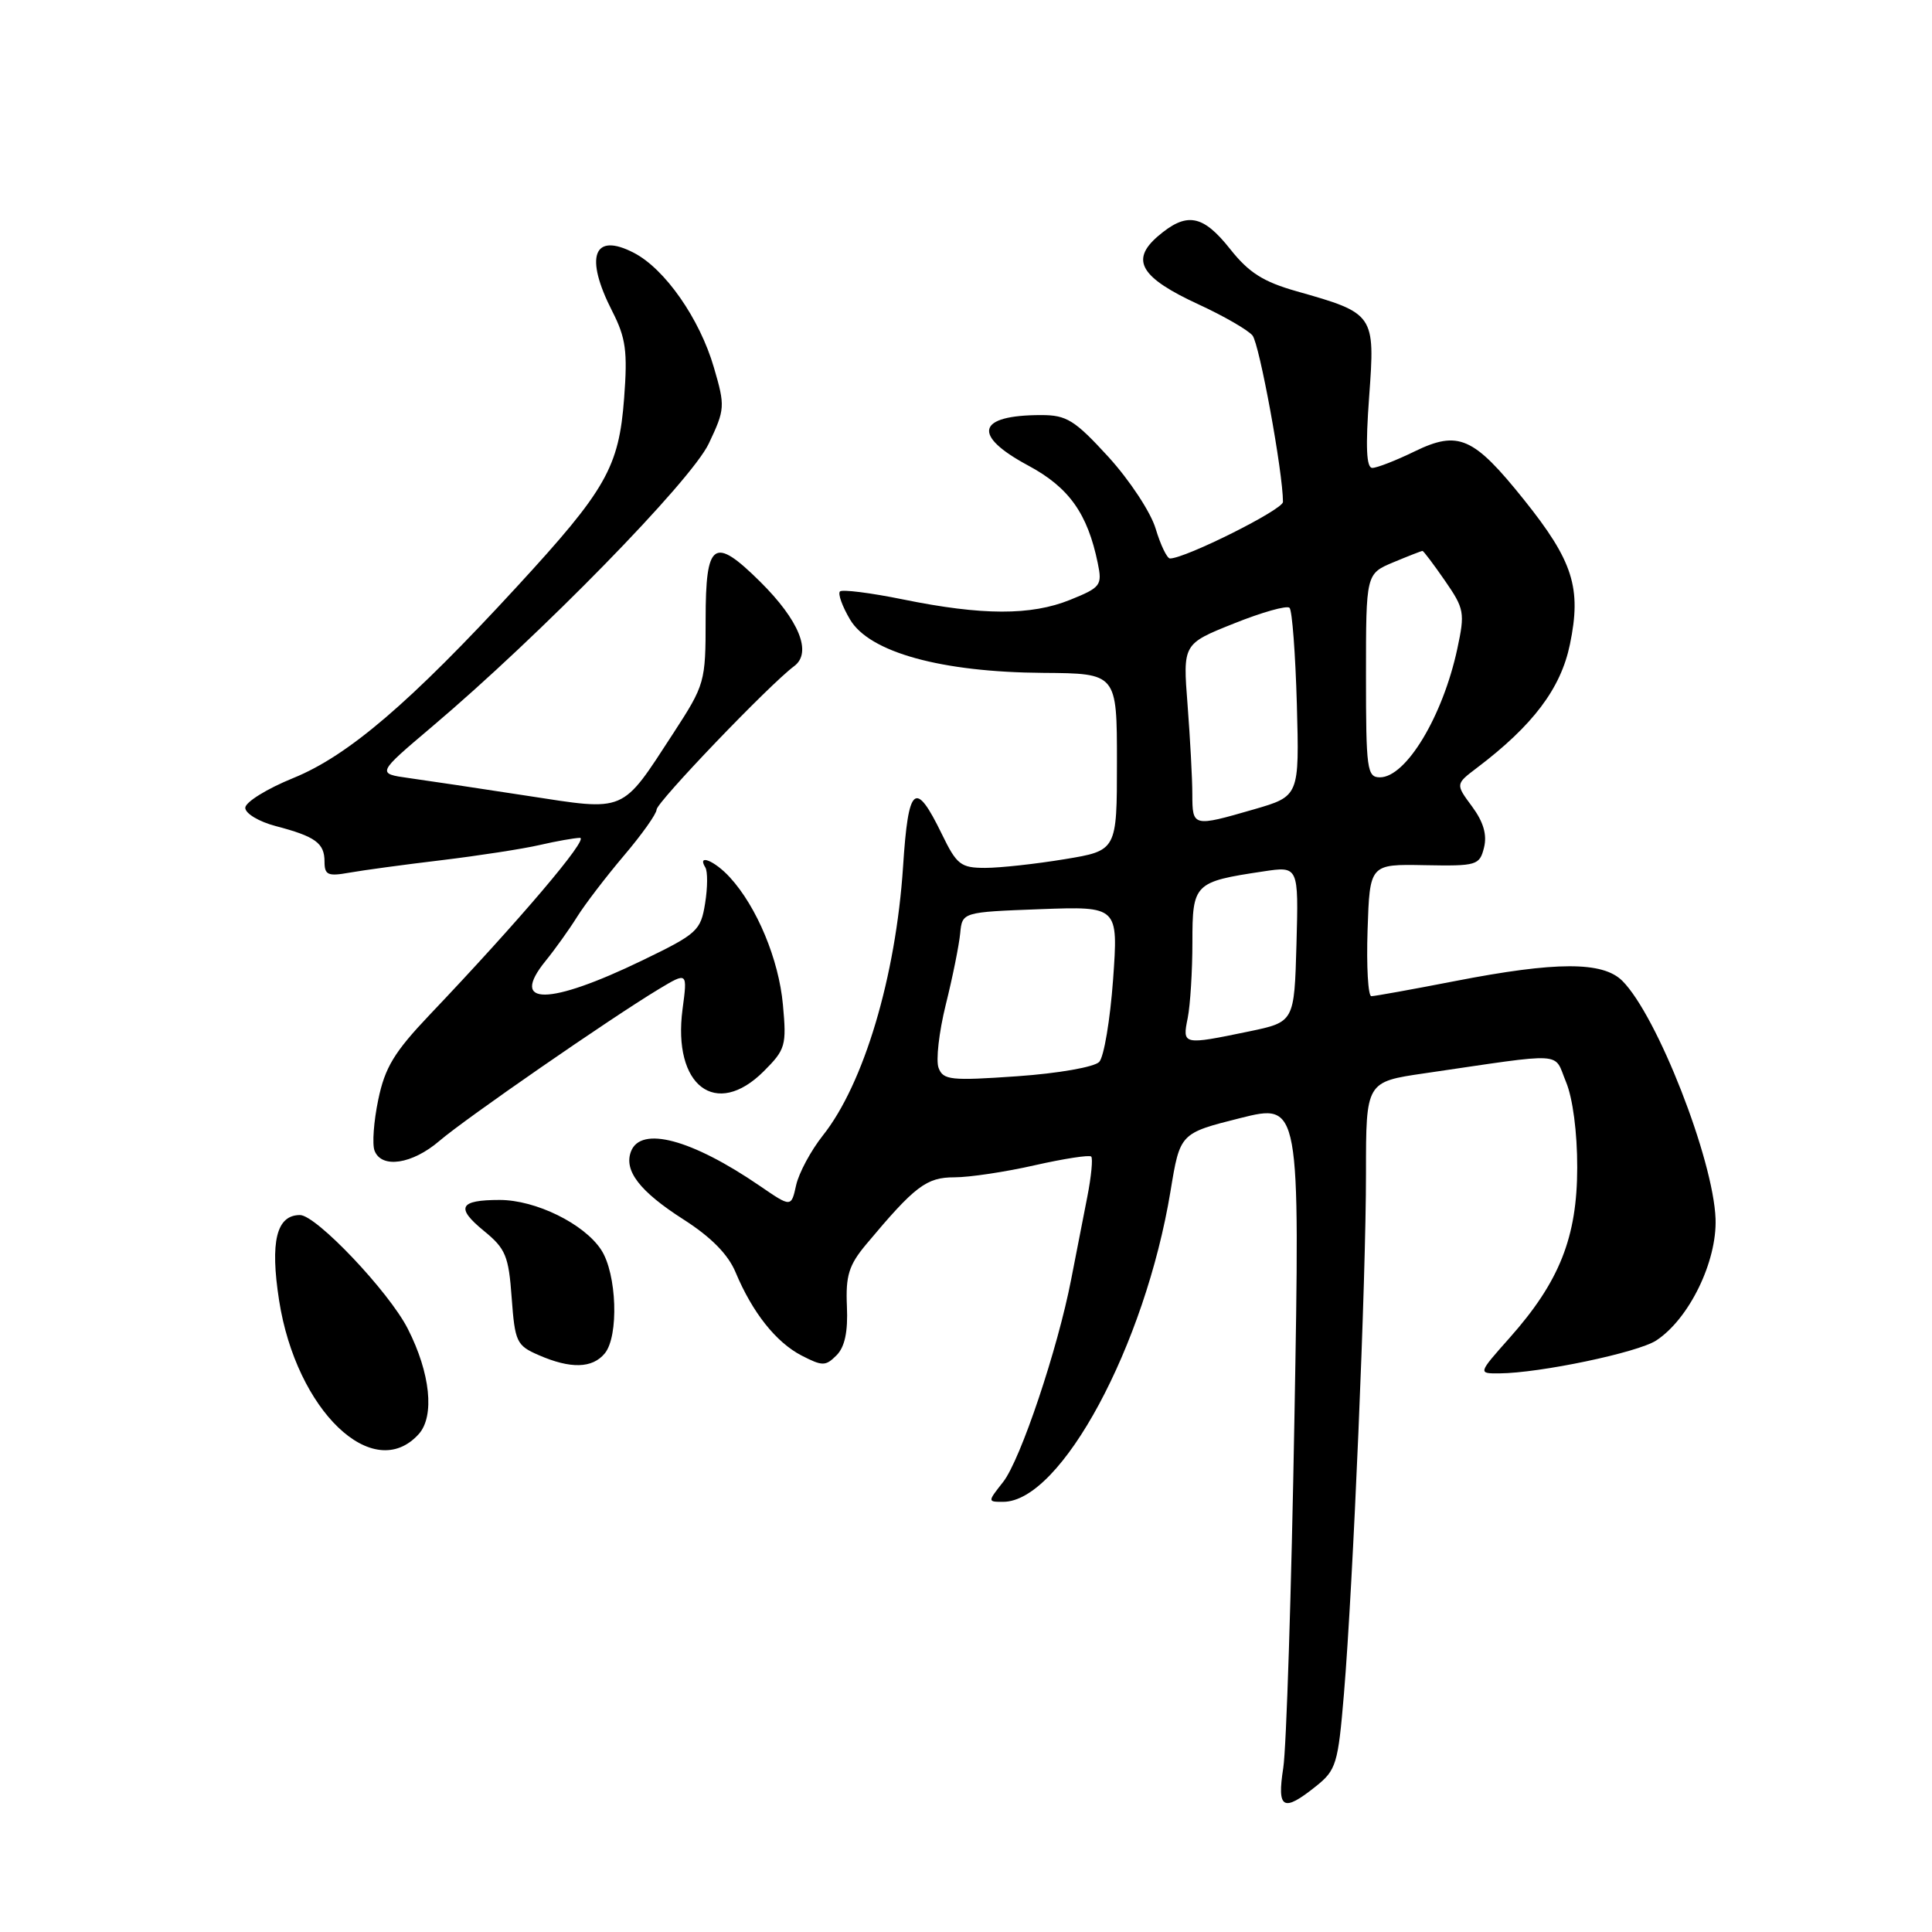 <?xml version="1.0" encoding="UTF-8" standalone="no"?>
<!DOCTYPE svg PUBLIC "-//W3C//DTD SVG 1.1//EN" "http://www.w3.org/Graphics/SVG/1.1/DTD/svg11.dtd" >
<svg xmlns="http://www.w3.org/2000/svg" xmlns:xlink="http://www.w3.org/1999/xlink" version="1.1" viewBox="0 0 256 256">
 <g >
 <path fill="currentColor"
d=" M 174.37 236.69 C 177.06 234.54 177.30 233.74 178.08 224.44 C 179.29 209.98 181.01 169.44 181.00 155.42 C 181.00 143.35 181.00 143.35 188.75 142.22 C 207.79 139.44 205.82 139.32 207.50 143.35 C 208.40 145.50 209.00 150.05 208.99 154.72 C 208.98 163.94 206.64 169.83 200.05 177.25 C 195.83 182.00 195.83 182.00 198.67 181.98 C 204.04 181.94 217.01 179.22 219.46 177.62 C 223.82 174.76 227.52 167.16 227.32 161.50 C 227.03 153.61 219.58 134.58 214.97 129.97 C 212.38 127.38 206.20 127.39 192.79 130.00 C 187.13 131.10 182.14 132.00 181.71 132.00 C 181.28 132.00 181.05 128.06 181.21 123.25 C 181.50 114.50 181.50 114.50 188.76 114.64 C 195.69 114.77 196.05 114.66 196.64 112.31 C 197.06 110.61 196.57 108.92 195.06 106.87 C 192.86 103.90 192.86 103.90 195.68 101.76 C 203.13 96.12 206.81 91.24 208.02 85.40 C 209.58 77.90 208.45 74.35 201.92 66.20 C 195.25 57.88 193.25 56.99 187.43 59.82 C 184.97 61.02 182.45 62.00 181.84 62.00 C 181.05 62.00 180.93 59.23 181.42 52.56 C 182.22 41.64 182.14 41.52 171.83 38.60 C 167.38 37.34 165.48 36.13 163.00 33.00 C 159.37 28.42 157.23 28.04 153.42 31.31 C 149.74 34.48 151.13 36.79 158.85 40.35 C 162.15 41.87 165.35 43.72 165.96 44.45 C 166.88 45.56 170.00 62.59 170.00 66.51 C 170.00 67.53 157.06 74.00 155.03 74.00 C 154.64 74.00 153.78 72.22 153.13 70.05 C 152.48 67.87 149.68 63.63 146.88 60.55 C 142.41 55.67 141.34 55.00 137.98 55.00 C 129.43 55.00 128.74 57.66 136.25 61.69 C 141.64 64.58 144.11 68.04 145.46 74.62 C 146.07 77.56 145.86 77.84 141.80 79.48 C 136.61 81.58 130.13 81.56 119.67 79.43 C 115.36 78.55 111.59 78.08 111.30 78.37 C 111.00 78.66 111.60 80.34 112.63 82.08 C 115.19 86.44 124.74 89.07 138.25 89.16 C 148.00 89.23 148.00 89.23 148.00 100.97 C 148.00 112.71 148.00 112.71 141.06 113.85 C 137.24 114.48 132.51 115.00 130.54 115.00 C 127.31 115.00 126.77 114.58 124.81 110.54 C 121.27 103.26 120.36 104.02 119.66 114.84 C 118.70 129.42 114.46 143.63 109.03 150.46 C 107.44 152.47 105.85 155.43 105.49 157.05 C 104.84 159.99 104.84 159.99 100.67 157.13 C 91.64 150.95 84.92 149.16 83.61 152.57 C 82.64 155.11 84.76 157.87 90.56 161.58 C 94.22 163.92 96.48 166.21 97.47 168.59 C 99.70 173.92 102.82 177.85 106.20 179.61 C 108.98 181.04 109.39 181.04 110.84 179.59 C 111.94 178.49 112.37 176.47 112.22 173.10 C 112.04 169.04 112.48 167.63 114.75 164.91 C 121.24 157.15 122.75 156.00 126.48 156.00 C 128.47 156.00 133.26 155.28 137.12 154.40 C 140.98 153.53 144.34 153.01 144.59 153.25 C 144.83 153.50 144.60 155.91 144.07 158.60 C 143.54 161.30 142.58 166.20 141.94 169.50 C 140.16 178.73 135.22 193.45 132.92 196.37 C 130.85 199.00 130.85 199.00 132.92 199.00 C 140.58 199.00 151.72 178.32 155.10 157.83 C 156.36 150.16 156.36 150.16 164.31 148.16 C 172.26 146.17 172.26 146.17 171.52 187.83 C 171.12 210.75 170.45 231.64 170.04 234.25 C 169.19 239.72 170.01 240.18 174.37 236.69 Z  M 55.48 190.03 C 57.62 187.65 57.03 181.94 54.03 176.06 C 51.53 171.15 41.90 161.00 39.75 161.00 C 36.63 161.00 35.77 164.51 36.98 172.30 C 39.25 186.91 49.45 196.69 55.48 190.03 Z  M 80.13 179.34 C 82.02 177.06 81.74 168.78 79.66 165.61 C 77.40 162.15 70.98 159.00 66.21 159.00 C 60.85 159.00 60.34 160.01 64.12 163.10 C 67.00 165.45 67.40 166.41 67.80 171.97 C 68.23 177.82 68.45 178.29 71.38 179.56 C 75.60 181.40 78.48 181.33 80.13 179.34 Z  M 58.22 151.18 C 61.68 148.21 80.85 134.95 87.30 131.06 C 91.10 128.78 91.10 128.78 90.44 133.73 C 89.10 143.88 94.87 148.28 101.21 141.94 C 104.08 139.07 104.24 138.54 103.74 133.12 C 103.20 127.15 100.29 120.15 96.71 116.25 C 94.69 114.04 92.32 113.09 93.46 114.94 C 93.78 115.46 93.77 117.60 93.43 119.70 C 92.85 123.32 92.39 123.74 85.15 127.24 C 72.69 133.27 67.44 133.31 72.29 127.33 C 73.55 125.78 75.43 123.15 76.46 121.50 C 77.49 119.85 80.28 116.20 82.66 113.39 C 85.05 110.58 87.00 107.83 87.00 107.28 C 87.00 106.31 101.94 90.71 105.24 88.26 C 107.63 86.47 105.90 82.20 100.71 77.06 C 94.58 71.00 93.50 71.75 93.50 82.06 C 93.50 90.40 93.41 90.71 89.21 97.17 C 82.28 107.81 83.07 107.48 69.82 105.44 C 63.60 104.48 56.57 103.43 54.20 103.10 C 49.91 102.50 49.91 102.50 57.20 96.33 C 71.58 84.17 91.59 63.71 93.92 58.77 C 96.07 54.23 96.10 53.84 94.60 48.71 C 92.72 42.23 88.11 35.63 83.99 33.50 C 78.63 30.72 77.42 33.99 81.13 41.25 C 82.93 44.78 83.17 46.55 82.70 52.76 C 82.01 61.92 80.33 64.88 68.50 77.73 C 54.36 93.10 46.13 100.14 38.87 103.09 C 35.37 104.51 32.50 106.29 32.50 107.04 C 32.50 107.79 34.30 108.87 36.50 109.45 C 41.80 110.84 43.00 111.71 43.00 114.17 C 43.00 115.94 43.45 116.14 46.25 115.64 C 48.04 115.32 53.55 114.57 58.50 113.98 C 63.45 113.38 69.30 112.48 71.50 111.97 C 73.70 111.46 76.10 111.04 76.84 111.02 C 78.14 111.00 68.82 121.97 56.90 134.50 C 52.24 139.41 51.00 141.45 50.12 145.72 C 49.52 148.58 49.30 151.62 49.63 152.47 C 50.55 154.88 54.62 154.27 58.22 151.18 Z  M 124.37 141.51 C 123.99 140.53 124.42 136.76 125.32 133.12 C 126.23 129.48 127.08 125.23 127.23 123.68 C 127.50 120.86 127.50 120.86 137.84 120.47 C 148.18 120.09 148.18 120.09 147.49 129.79 C 147.10 135.13 146.28 140.05 145.65 140.71 C 145.00 141.39 140.23 142.23 134.77 142.61 C 126.00 143.22 124.98 143.12 124.37 141.51 Z  M 157.38 134.88 C 157.72 133.16 158.00 128.65 158.00 124.85 C 158.00 117.07 158.23 116.84 167.38 115.47 C 172.07 114.76 172.07 114.76 171.79 125.09 C 171.50 135.42 171.50 135.42 165.50 136.67 C 156.71 138.49 156.65 138.48 157.38 134.88 Z  M 157.99 105.25 C 157.99 103.19 157.70 97.86 157.36 93.41 C 156.73 85.32 156.73 85.32 163.49 82.62 C 167.20 81.13 170.53 80.19 170.87 80.54 C 171.22 80.88 171.65 86.64 171.84 93.33 C 172.17 105.50 172.17 105.50 166.13 107.25 C 158.07 109.58 158.00 109.57 157.99 105.25 Z  M 181.00 89.51 C 181.00 76.03 181.00 76.03 184.62 74.51 C 186.61 73.68 188.35 73.00 188.49 73.00 C 188.62 73.00 189.96 74.77 191.46 76.94 C 194.03 80.66 194.13 81.17 193.10 85.97 C 191.18 94.91 186.31 103.00 182.85 103.00 C 181.14 103.00 181.00 101.96 181.00 89.51 Z "/>
</g>
</svg>